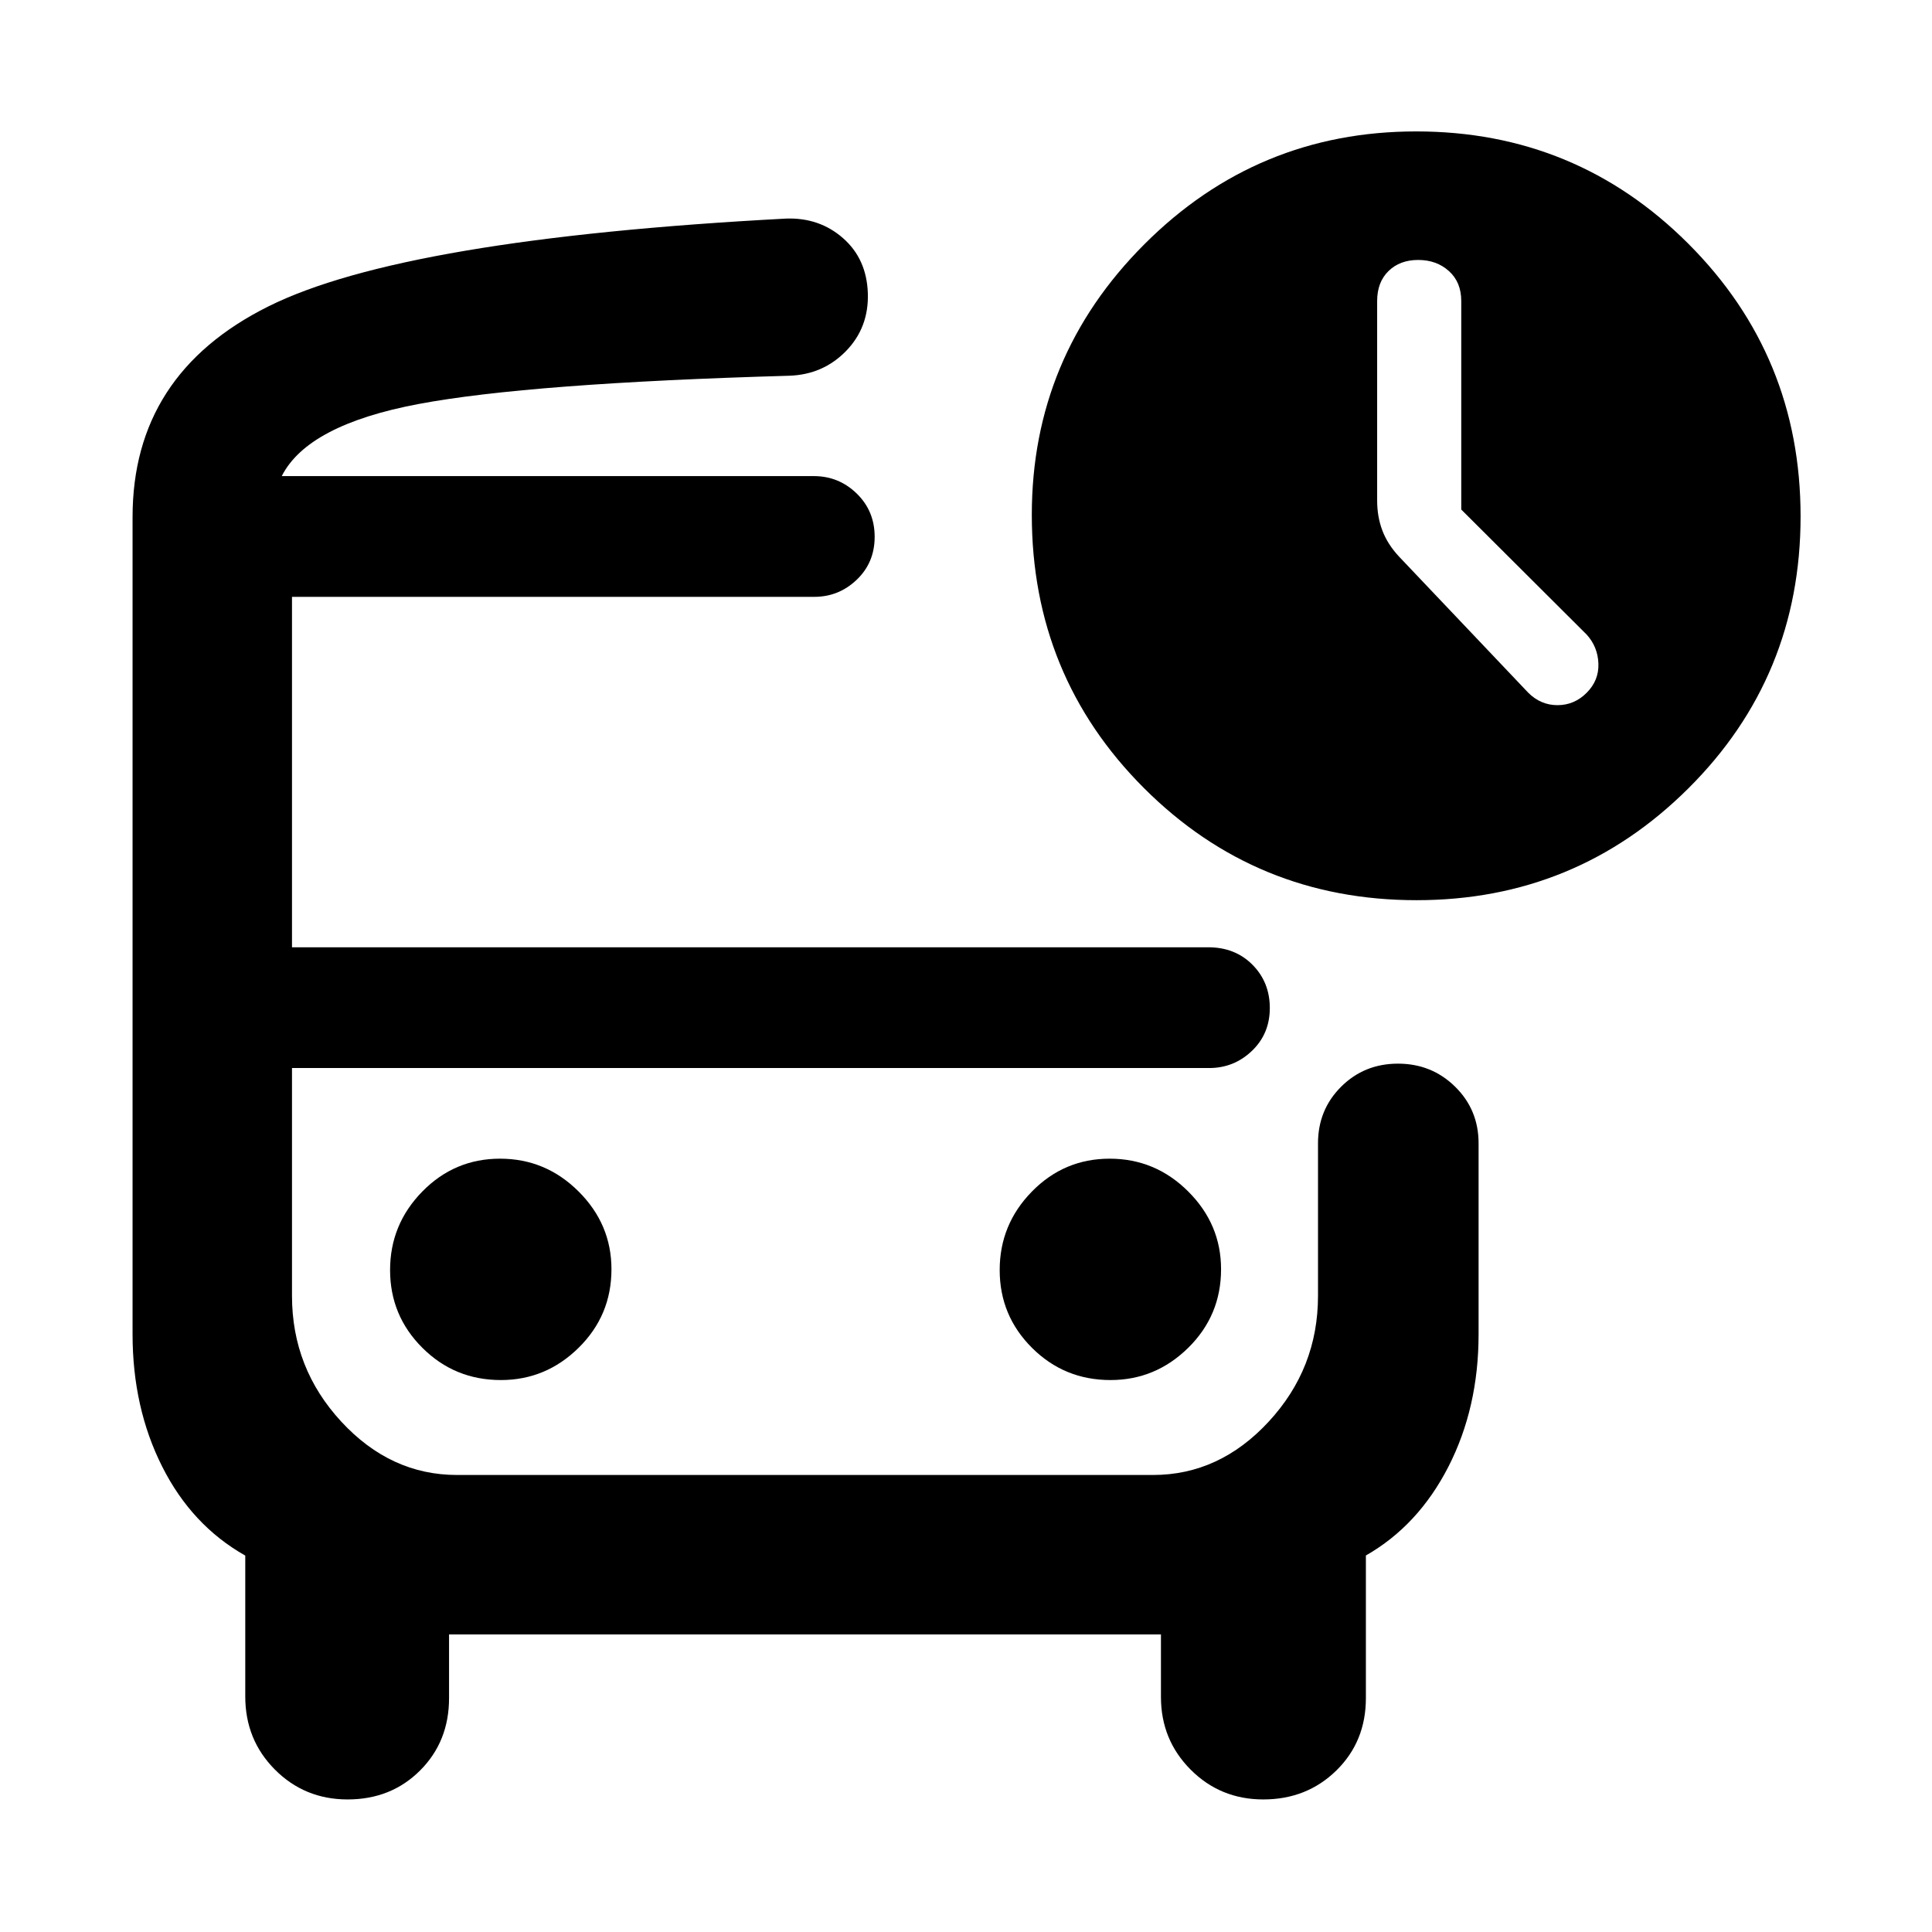 <svg xmlns="http://www.w3.org/2000/svg" width="48" height="48" viewBox="0 -960 960 960"><path d="M140-723.43h304.65H140Zm87.09 294.13h-82H668 227.09ZM172.72-65.87q-21.33 0-36.09-14.8-14.76-14.8-14.76-36.35v-70.02q-26.57-15-41.28-44.22-14.72-29.22-14.72-65.78v-406.05q0-71 67.39-104.61 67.39-33.6 257.35-43.69 16.56-.57 28.3 9.74 11.74 10.31 12.31 27.34.56 17.03-10.84 28.74-11.39 11.7-28.21 12.27-129.21 3.69-184.26 14.06-55.04 10.37-67.91 35.81h264.37q12.42 0 21.33 8.67 8.91 8.68 8.91 21.5 0 12.83-8.91 21.33-8.91 8.5-21.09 8.5H145.09v174.13h455.3q13.33 0 21.95 8.67 8.62 8.68 8.62 21.5 0 12.83-8.91 21.33-8.91 8.5-21.23 8.5H145.09v113.21q0 36 24.5 62.5t57.5 26.5h345.82q33 0 57.5-26.5t24.5-62.5v-75.78q0-16.71 11.5-28.16 11.51-11.45 28.24-11.45 16.73 0 28.39 11.45t11.66 28.16v94.83q0 36.56-15 65.85-15 29.28-41 44.1v70.87q0 21.59-14.68 35.97-14.68 14.38-36.3 14.38-21.33 0-36.09-14.8-14.76-14.8-14.76-36.11v-31.09H223.13v31.65q0 21.59-14.4 35.97-14.39 14.38-36.01 14.38ZM703.88-512.7q-79.75 0-135.47-55.72-55.71-55.73-55.71-135.77 0-78.51 56-134.51 56-56 135-56 79.43 0 135.21 55.79 55.79 55.78 55.79 135.5 0 79.71-55.82 135.21-55.81 55.5-135 55.5ZM248.89-274.26q22.37 0 38.65-16.06 16.29-16.06 16.29-39 0-22.38-16.35-38.66-16.34-16.28-39-16.28-22.65 0-38.65 16.34t-16 39q0 22.66 16.06 38.66 16.05 16 39 16Zm302.91 0q22.37 0 38.66-16.06 16.28-16.06 16.28-39 0-22.38-16.34-38.66-16.34-16.28-39-16.28t-38.66 16.34q-16 16.34-16 39t16.06 38.66q16.06 16 39 16Zm174.29-432.55v-103.63q0-9.35-6.13-14.87t-15.26-5.52q-9.13 0-14.76 5.52-5.64 5.52-5.64 14.87v99.18q0 8 2.57 14.82 2.57 6.83 8.26 12.96l64.25 67.69q6.19 6.18 14.53 6.18 8.35 0 14.48-6.13 6.13-6.13 5.85-14.48-.28-8.35-5.85-14.48l-62.3-62.11Z"/></svg>